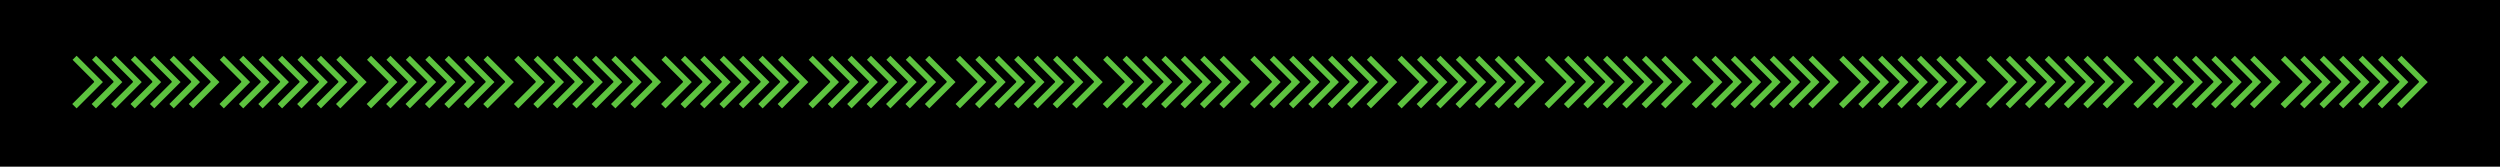 <svg xmlns="http://www.w3.org/2000/svg" width="900" height="60" viewBox="0 0 900 60"><rect x="0" y="0" width="900" height="60" fill="#000000"/><g transform="translate(26,3.044)translate(26.5,26.492)rotate(0)translate(-26.5,-26.492) scale(0.106,0.106)" opacity="1"><defs class="defs"/><g>
    <polygon fill="#5dc33f" points="104.223,250.001 14.853,160.637 1.149,174.35 74.502,247.724 73.393,248.853 74.502,250.001&#10;&#9;&#9;0,324.531 14.853,339.363 &#9;" class="color c1"/>
    <polygon fill="#5dc33f" points="170.219,250.001 80.809,160.637 67.143,174.35 140.514,247.724 139.368,248.853 140.514,250.001&#10;&#9;&#9;65.975,324.531 80.809,339.363 &#9;" class="color c1"/>
    <polygon fill="#5dc33f" points="236.099,250.001 146.765,160.637 133.099,174.35 206.452,247.724 205.324,248.853 206.452,250.001&#10;&#9;&#9;131.913,324.531 146.765,339.363 &#9;" class="color c1"/>
    <polygon fill="#5dc33f" points="302.073,250.001 212.721,160.637 199.018,174.35 272.427,247.724 271.279,248.853 272.427,250.001&#10;&#9;&#9;197.869,324.531 212.721,339.363 &#9;" class="color c1"/>
    <polygon fill="#5dc33f" points="368.067,250.001 278.677,160.637 265.029,174.35 338.364,247.724 337.255,248.853 338.364,250.001&#10;&#9;&#9;263.825,324.531 278.677,339.363 &#9;" class="color c1"/>
    <polygon fill="#5dc33f" points="434.023,250.001 344.689,160.637 330.967,174.35 404.36,247.724 403.192,248.853 404.36,250.001&#10;&#9;&#9;329.8,324.531 344.689,339.363 &#9;" class="color c1"/>
    <polygon fill="#5dc33f" points="500,250.001 410.645,160.637 396.942,174.35 470.277,247.724 469.148,248.853 470.277,250.001&#10;&#9;&#9;395.795,324.531 410.645,339.363 &#9;" class="color c1"/>
  </g></g><g transform="translate(79,3.044)translate(26.5,26.492)rotate(0)translate(-26.5,-26.492) scale(0.106,0.106)" opacity="1"><defs class="defs"/><g>
    <polygon fill="#5dc33f" points="104.223,250.001 14.853,160.637 1.149,174.35 74.502,247.724 73.393,248.853 74.502,250.001&#10;&#9;&#9;0,324.531 14.853,339.363 &#9;" class="color c1"/>
    <polygon fill="#5dc33f" points="170.219,250.001 80.809,160.637 67.143,174.35 140.514,247.724 139.368,248.853 140.514,250.001&#10;&#9;&#9;65.975,324.531 80.809,339.363 &#9;" class="color c1"/>
    <polygon fill="#5dc33f" points="236.099,250.001 146.765,160.637 133.099,174.35 206.452,247.724 205.324,248.853 206.452,250.001&#10;&#9;&#9;131.913,324.531 146.765,339.363 &#9;" class="color c1"/>
    <polygon fill="#5dc33f" points="302.073,250.001 212.721,160.637 199.018,174.35 272.427,247.724 271.279,248.853 272.427,250.001&#10;&#9;&#9;197.869,324.531 212.721,339.363 &#9;" class="color c1"/>
    <polygon fill="#5dc33f" points="368.067,250.001 278.677,160.637 265.029,174.35 338.364,247.724 337.255,248.853 338.364,250.001&#10;&#9;&#9;263.825,324.531 278.677,339.363 &#9;" class="color c1"/>
    <polygon fill="#5dc33f" points="434.023,250.001 344.689,160.637 330.967,174.35 404.36,247.724 403.192,248.853 404.36,250.001&#10;&#9;&#9;329.8,324.531 344.689,339.363 &#9;" class="color c1"/>
    <polygon fill="#5dc33f" points="500,250.001 410.645,160.637 396.942,174.35 470.277,247.724 469.148,248.853 470.277,250.001&#10;&#9;&#9;395.795,324.531 410.645,339.363 &#9;" class="color c1"/>
  </g></g><g transform="translate(132,3.044)translate(26.5,26.492)rotate(0)translate(-26.5,-26.492) scale(0.106,0.106)" opacity="1"><defs class="defs"/><g>
    <polygon fill="#5dc33f" points="104.223,250.001 14.853,160.637 1.149,174.35 74.502,247.724 73.393,248.853 74.502,250.001&#10;&#9;&#9;0,324.531 14.853,339.363 &#9;" class="color c1"/>
    <polygon fill="#5dc33f" points="170.219,250.001 80.809,160.637 67.143,174.35 140.514,247.724 139.368,248.853 140.514,250.001&#10;&#9;&#9;65.975,324.531 80.809,339.363 &#9;" class="color c1"/>
    <polygon fill="#5dc33f" points="236.099,250.001 146.765,160.637 133.099,174.35 206.452,247.724 205.324,248.853 206.452,250.001&#10;&#9;&#9;131.913,324.531 146.765,339.363 &#9;" class="color c1"/>
    <polygon fill="#5dc33f" points="302.073,250.001 212.721,160.637 199.018,174.35 272.427,247.724 271.279,248.853 272.427,250.001&#10;&#9;&#9;197.869,324.531 212.721,339.363 &#9;" class="color c1"/>
    <polygon fill="#5dc33f" points="368.067,250.001 278.677,160.637 265.029,174.35 338.364,247.724 337.255,248.853 338.364,250.001&#10;&#9;&#9;263.825,324.531 278.677,339.363 &#9;" class="color c1"/>
    <polygon fill="#5dc33f" points="434.023,250.001 344.689,160.637 330.967,174.35 404.36,247.724 403.192,248.853 404.36,250.001&#10;&#9;&#9;329.8,324.531 344.689,339.363 &#9;" class="color c1"/>
    <polygon fill="#5dc33f" points="500,250.001 410.645,160.637 396.942,174.35 470.277,247.724 469.148,248.853 470.277,250.001&#10;&#9;&#9;395.795,324.531 410.645,339.363 &#9;" class="color c1"/>
  </g></g><g transform="translate(185,3.044)translate(26.5,26.492)rotate(0)translate(-26.5,-26.492) scale(0.106,0.106)" opacity="1"><defs class="defs"/><g>
    <polygon fill="#5dc33f" points="104.223,250.001 14.853,160.637 1.149,174.35 74.502,247.724 73.393,248.853 74.502,250.001&#10;&#9;&#9;0,324.531 14.853,339.363 &#9;" class="color c1"/>
    <polygon fill="#5dc33f" points="170.219,250.001 80.809,160.637 67.143,174.35 140.514,247.724 139.368,248.853 140.514,250.001&#10;&#9;&#9;65.975,324.531 80.809,339.363 &#9;" class="color c1"/>
    <polygon fill="#5dc33f" points="236.099,250.001 146.765,160.637 133.099,174.35 206.452,247.724 205.324,248.853 206.452,250.001&#10;&#9;&#9;131.913,324.531 146.765,339.363 &#9;" class="color c1"/>
    <polygon fill="#5dc33f" points="302.073,250.001 212.721,160.637 199.018,174.35 272.427,247.724 271.279,248.853 272.427,250.001&#10;&#9;&#9;197.869,324.531 212.721,339.363 &#9;" class="color c1"/>
    <polygon fill="#5dc33f" points="368.067,250.001 278.677,160.637 265.029,174.35 338.364,247.724 337.255,248.853 338.364,250.001&#10;&#9;&#9;263.825,324.531 278.677,339.363 &#9;" class="color c1"/>
    <polygon fill="#5dc33f" points="434.023,250.001 344.689,160.637 330.967,174.35 404.36,247.724 403.192,248.853 404.36,250.001&#10;&#9;&#9;329.8,324.531 344.689,339.363 &#9;" class="color c1"/>
    <polygon fill="#5dc33f" points="500,250.001 410.645,160.637 396.942,174.35 470.277,247.724 469.148,248.853 470.277,250.001&#10;&#9;&#9;395.795,324.531 410.645,339.363 &#9;" class="color c1"/>
  </g></g><g transform="translate(238,3.044)translate(26.5,26.492)rotate(0)translate(-26.5,-26.492) scale(0.106,0.106)" opacity="1"><defs class="defs"/><g>
    <polygon fill="#5dc33f" points="104.223,250.001 14.853,160.637 1.149,174.35 74.502,247.724 73.393,248.853 74.502,250.001&#10;&#9;&#9;0,324.531 14.853,339.363 &#9;" class="color c1"/>
    <polygon fill="#5dc33f" points="170.219,250.001 80.809,160.637 67.143,174.35 140.514,247.724 139.368,248.853 140.514,250.001&#10;&#9;&#9;65.975,324.531 80.809,339.363 &#9;" class="color c1"/>
    <polygon fill="#5dc33f" points="236.099,250.001 146.765,160.637 133.099,174.35 206.452,247.724 205.324,248.853 206.452,250.001&#10;&#9;&#9;131.913,324.531 146.765,339.363 &#9;" class="color c1"/>
    <polygon fill="#5dc33f" points="302.073,250.001 212.721,160.637 199.018,174.35 272.427,247.724 271.279,248.853 272.427,250.001&#10;&#9;&#9;197.869,324.531 212.721,339.363 &#9;" class="color c1"/>
    <polygon fill="#5dc33f" points="368.067,250.001 278.677,160.637 265.029,174.35 338.364,247.724 337.255,248.853 338.364,250.001&#10;&#9;&#9;263.825,324.531 278.677,339.363 &#9;" class="color c1"/>
    <polygon fill="#5dc33f" points="434.023,250.001 344.689,160.637 330.967,174.35 404.36,247.724 403.192,248.853 404.36,250.001&#10;&#9;&#9;329.8,324.531 344.689,339.363 &#9;" class="color c1"/>
    <polygon fill="#5dc33f" points="500,250.001 410.645,160.637 396.942,174.35 470.277,247.724 469.148,248.853 470.277,250.001&#10;&#9;&#9;395.795,324.531 410.645,339.363 &#9;" class="color c1"/>
  </g></g><g transform="translate(291,3.044)translate(26.5,26.492)rotate(0)translate(-26.5,-26.492) scale(0.106,0.106)" opacity="1"><defs class="defs"/><g>
    <polygon fill="#5dc33f" points="104.223,250.001 14.853,160.637 1.149,174.35 74.502,247.724 73.393,248.853 74.502,250.001&#10;&#9;&#9;0,324.531 14.853,339.363 &#9;" class="color c1"/>
    <polygon fill="#5dc33f" points="170.219,250.001 80.809,160.637 67.143,174.35 140.514,247.724 139.368,248.853 140.514,250.001&#10;&#9;&#9;65.975,324.531 80.809,339.363 &#9;" class="color c1"/>
    <polygon fill="#5dc33f" points="236.099,250.001 146.765,160.637 133.099,174.35 206.452,247.724 205.324,248.853 206.452,250.001&#10;&#9;&#9;131.913,324.531 146.765,339.363 &#9;" class="color c1"/>
    <polygon fill="#5dc33f" points="302.073,250.001 212.721,160.637 199.018,174.35 272.427,247.724 271.279,248.853 272.427,250.001&#10;&#9;&#9;197.869,324.531 212.721,339.363 &#9;" class="color c1"/>
    <polygon fill="#5dc33f" points="368.067,250.001 278.677,160.637 265.029,174.35 338.364,247.724 337.255,248.853 338.364,250.001&#10;&#9;&#9;263.825,324.531 278.677,339.363 &#9;" class="color c1"/>
    <polygon fill="#5dc33f" points="434.023,250.001 344.689,160.637 330.967,174.35 404.36,247.724 403.192,248.853 404.36,250.001&#10;&#9;&#9;329.8,324.531 344.689,339.363 &#9;" class="color c1"/>
    <polygon fill="#5dc33f" points="500,250.001 410.645,160.637 396.942,174.35 470.277,247.724 469.148,248.853 470.277,250.001&#10;&#9;&#9;395.795,324.531 410.645,339.363 &#9;" class="color c1"/>
  </g></g><g transform="translate(344,3.044)translate(26.5,26.492)rotate(0)translate(-26.5,-26.492) scale(0.106,0.106)" opacity="1"><defs class="defs"/><g>
    <polygon fill="#5dc33f" points="104.223,250.001 14.853,160.637 1.149,174.35 74.502,247.724 73.393,248.853 74.502,250.001&#10;&#9;&#9;0,324.531 14.853,339.363 &#9;" class="color c1"/>
    <polygon fill="#5dc33f" points="170.219,250.001 80.809,160.637 67.143,174.35 140.514,247.724 139.368,248.853 140.514,250.001&#10;&#9;&#9;65.975,324.531 80.809,339.363 &#9;" class="color c1"/>
    <polygon fill="#5dc33f" points="236.099,250.001 146.765,160.637 133.099,174.35 206.452,247.724 205.324,248.853 206.452,250.001&#10;&#9;&#9;131.913,324.531 146.765,339.363 &#9;" class="color c1"/>
    <polygon fill="#5dc33f" points="302.073,250.001 212.721,160.637 199.018,174.35 272.427,247.724 271.279,248.853 272.427,250.001&#10;&#9;&#9;197.869,324.531 212.721,339.363 &#9;" class="color c1"/>
    <polygon fill="#5dc33f" points="368.067,250.001 278.677,160.637 265.029,174.35 338.364,247.724 337.255,248.853 338.364,250.001&#10;&#9;&#9;263.825,324.531 278.677,339.363 &#9;" class="color c1"/>
    <polygon fill="#5dc33f" points="434.023,250.001 344.689,160.637 330.967,174.35 404.36,247.724 403.192,248.853 404.36,250.001&#10;&#9;&#9;329.8,324.531 344.689,339.363 &#9;" class="color c1"/>
    <polygon fill="#5dc33f" points="500,250.001 410.645,160.637 396.942,174.35 470.277,247.724 469.148,248.853 470.277,250.001&#10;&#9;&#9;395.795,324.531 410.645,339.363 &#9;" class="color c1"/>
  </g></g><g transform="translate(397,3.044)translate(26.5,26.492)rotate(0)translate(-26.5,-26.492) scale(0.106,0.106)" opacity="1"><defs class="defs"/><g>
    <polygon fill="#5dc33f" points="104.223,250.001 14.853,160.637 1.149,174.35 74.502,247.724 73.393,248.853 74.502,250.001&#10;&#9;&#9;0,324.531 14.853,339.363 &#9;" class="color c1"/>
    <polygon fill="#5dc33f" points="170.219,250.001 80.809,160.637 67.143,174.35 140.514,247.724 139.368,248.853 140.514,250.001&#10;&#9;&#9;65.975,324.531 80.809,339.363 &#9;" class="color c1"/>
    <polygon fill="#5dc33f" points="236.099,250.001 146.765,160.637 133.099,174.35 206.452,247.724 205.324,248.853 206.452,250.001&#10;&#9;&#9;131.913,324.531 146.765,339.363 &#9;" class="color c1"/>
    <polygon fill="#5dc33f" points="302.073,250.001 212.721,160.637 199.018,174.35 272.427,247.724 271.279,248.853 272.427,250.001&#10;&#9;&#9;197.869,324.531 212.721,339.363 &#9;" class="color c1"/>
    <polygon fill="#5dc33f" points="368.067,250.001 278.677,160.637 265.029,174.35 338.364,247.724 337.255,248.853 338.364,250.001&#10;&#9;&#9;263.825,324.531 278.677,339.363 &#9;" class="color c1"/>
    <polygon fill="#5dc33f" points="434.023,250.001 344.689,160.637 330.967,174.35 404.36,247.724 403.192,248.853 404.36,250.001&#10;&#9;&#9;329.8,324.531 344.689,339.363 &#9;" class="color c1"/>
    <polygon fill="#5dc33f" points="500,250.001 410.645,160.637 396.942,174.35 470.277,247.724 469.148,248.853 470.277,250.001&#10;&#9;&#9;395.795,324.531 410.645,339.363 &#9;" class="color c1"/>
  </g></g><g transform="translate(450,3.044)translate(26.5,26.492)rotate(0)translate(-26.5,-26.492) scale(0.106,0.106)" opacity="1"><defs class="defs"/><g>
    <polygon fill="#5dc33f" points="104.223,250.001 14.853,160.637 1.149,174.35 74.502,247.724 73.393,248.853 74.502,250.001&#10;&#9;&#9;0,324.531 14.853,339.363 &#9;" class="color c1"/>
    <polygon fill="#5dc33f" points="170.219,250.001 80.809,160.637 67.143,174.35 140.514,247.724 139.368,248.853 140.514,250.001&#10;&#9;&#9;65.975,324.531 80.809,339.363 &#9;" class="color c1"/>
    <polygon fill="#5dc33f" points="236.099,250.001 146.765,160.637 133.099,174.35 206.452,247.724 205.324,248.853 206.452,250.001&#10;&#9;&#9;131.913,324.531 146.765,339.363 &#9;" class="color c1"/>
    <polygon fill="#5dc33f" points="302.073,250.001 212.721,160.637 199.018,174.35 272.427,247.724 271.279,248.853 272.427,250.001&#10;&#9;&#9;197.869,324.531 212.721,339.363 &#9;" class="color c1"/>
    <polygon fill="#5dc33f" points="368.067,250.001 278.677,160.637 265.029,174.35 338.364,247.724 337.255,248.853 338.364,250.001&#10;&#9;&#9;263.825,324.531 278.677,339.363 &#9;" class="color c1"/>
    <polygon fill="#5dc33f" points="434.023,250.001 344.689,160.637 330.967,174.35 404.36,247.724 403.192,248.853 404.36,250.001&#10;&#9;&#9;329.8,324.531 344.689,339.363 &#9;" class="color c1"/>
    <polygon fill="#5dc33f" points="500,250.001 410.645,160.637 396.942,174.35 470.277,247.724 469.148,248.853 470.277,250.001&#10;&#9;&#9;395.795,324.531 410.645,339.363 &#9;" class="color c1"/>
  </g></g><g transform="translate(503,3.044)translate(26.5,26.492)rotate(0)translate(-26.5,-26.492) scale(0.106,0.106)" opacity="1"><defs class="defs"/><g>
    <polygon fill="#5dc33f" points="104.223,250.001 14.853,160.637 1.149,174.35 74.502,247.724 73.393,248.853 74.502,250.001&#10;&#9;&#9;0,324.531 14.853,339.363 &#9;" class="color c1"/>
    <polygon fill="#5dc33f" points="170.219,250.001 80.809,160.637 67.143,174.35 140.514,247.724 139.368,248.853 140.514,250.001&#10;&#9;&#9;65.975,324.531 80.809,339.363 &#9;" class="color c1"/>
    <polygon fill="#5dc33f" points="236.099,250.001 146.765,160.637 133.099,174.35 206.452,247.724 205.324,248.853 206.452,250.001&#10;&#9;&#9;131.913,324.531 146.765,339.363 &#9;" class="color c1"/>
    <polygon fill="#5dc33f" points="302.073,250.001 212.721,160.637 199.018,174.35 272.427,247.724 271.279,248.853 272.427,250.001&#10;&#9;&#9;197.869,324.531 212.721,339.363 &#9;" class="color c1"/>
    <polygon fill="#5dc33f" points="368.067,250.001 278.677,160.637 265.029,174.35 338.364,247.724 337.255,248.853 338.364,250.001&#10;&#9;&#9;263.825,324.531 278.677,339.363 &#9;" class="color c1"/>
    <polygon fill="#5dc33f" points="434.023,250.001 344.689,160.637 330.967,174.35 404.36,247.724 403.192,248.853 404.36,250.001&#10;&#9;&#9;329.8,324.531 344.689,339.363 &#9;" class="color c1"/>
    <polygon fill="#5dc33f" points="500,250.001 410.645,160.637 396.942,174.35 470.277,247.724 469.148,248.853 470.277,250.001&#10;&#9;&#9;395.795,324.531 410.645,339.363 &#9;" class="color c1"/>
  </g></g><g transform="translate(556,3.044)translate(26.5,26.492)rotate(0)translate(-26.5,-26.492) scale(0.106,0.106)" opacity="1"><defs class="defs"/><g>
    <polygon fill="#5dc33f" points="104.223,250.001 14.853,160.637 1.149,174.35 74.502,247.724 73.393,248.853 74.502,250.001&#10;&#9;&#9;0,324.531 14.853,339.363 &#9;" class="color c1"/>
    <polygon fill="#5dc33f" points="170.219,250.001 80.809,160.637 67.143,174.35 140.514,247.724 139.368,248.853 140.514,250.001&#10;&#9;&#9;65.975,324.531 80.809,339.363 &#9;" class="color c1"/>
    <polygon fill="#5dc33f" points="236.099,250.001 146.765,160.637 133.099,174.35 206.452,247.724 205.324,248.853 206.452,250.001&#10;&#9;&#9;131.913,324.531 146.765,339.363 &#9;" class="color c1"/>
    <polygon fill="#5dc33f" points="302.073,250.001 212.721,160.637 199.018,174.35 272.427,247.724 271.279,248.853 272.427,250.001&#10;&#9;&#9;197.869,324.531 212.721,339.363 &#9;" class="color c1"/>
    <polygon fill="#5dc33f" points="368.067,250.001 278.677,160.637 265.029,174.35 338.364,247.724 337.255,248.853 338.364,250.001&#10;&#9;&#9;263.825,324.531 278.677,339.363 &#9;" class="color c1"/>
    <polygon fill="#5dc33f" points="434.023,250.001 344.689,160.637 330.967,174.35 404.36,247.724 403.192,248.853 404.36,250.001&#10;&#9;&#9;329.8,324.531 344.689,339.363 &#9;" class="color c1"/>
    <polygon fill="#5dc33f" points="500,250.001 410.645,160.637 396.942,174.35 470.277,247.724 469.148,248.853 470.277,250.001&#10;&#9;&#9;395.795,324.531 410.645,339.363 &#9;" class="color c1"/>
  </g></g><g transform="translate(609,3.044)translate(26.5,26.492)rotate(0)translate(-26.5,-26.492) scale(0.106,0.106)" opacity="1"><defs class="defs"/><g>
    <polygon fill="#5dc33f" points="104.223,250.001 14.853,160.637 1.149,174.35 74.502,247.724 73.393,248.853 74.502,250.001&#10;&#9;&#9;0,324.531 14.853,339.363 &#9;" class="color c1"/>
    <polygon fill="#5dc33f" points="170.219,250.001 80.809,160.637 67.143,174.35 140.514,247.724 139.368,248.853 140.514,250.001&#10;&#9;&#9;65.975,324.531 80.809,339.363 &#9;" class="color c1"/>
    <polygon fill="#5dc33f" points="236.099,250.001 146.765,160.637 133.099,174.35 206.452,247.724 205.324,248.853 206.452,250.001&#10;&#9;&#9;131.913,324.531 146.765,339.363 &#9;" class="color c1"/>
    <polygon fill="#5dc33f" points="302.073,250.001 212.721,160.637 199.018,174.35 272.427,247.724 271.279,248.853 272.427,250.001&#10;&#9;&#9;197.869,324.531 212.721,339.363 &#9;" class="color c1"/>
    <polygon fill="#5dc33f" points="368.067,250.001 278.677,160.637 265.029,174.35 338.364,247.724 337.255,248.853 338.364,250.001&#10;&#9;&#9;263.825,324.531 278.677,339.363 &#9;" class="color c1"/>
    <polygon fill="#5dc33f" points="434.023,250.001 344.689,160.637 330.967,174.35 404.36,247.724 403.192,248.853 404.36,250.001&#10;&#9;&#9;329.8,324.531 344.689,339.363 &#9;" class="color c1"/>
    <polygon fill="#5dc33f" points="500,250.001 410.645,160.637 396.942,174.35 470.277,247.724 469.148,248.853 470.277,250.001&#10;&#9;&#9;395.795,324.531 410.645,339.363 &#9;" class="color c1"/>
  </g></g><g transform="translate(662,3.044)translate(26.5,26.492)rotate(0)translate(-26.5,-26.492) scale(0.106,0.106)" opacity="1"><defs class="defs"/><g>
    <polygon fill="#5dc33f" points="104.223,250.001 14.853,160.637 1.149,174.35 74.502,247.724 73.393,248.853 74.502,250.001&#10;&#9;&#9;0,324.531 14.853,339.363 &#9;" class="color c1"/>
    <polygon fill="#5dc33f" points="170.219,250.001 80.809,160.637 67.143,174.35 140.514,247.724 139.368,248.853 140.514,250.001&#10;&#9;&#9;65.975,324.531 80.809,339.363 &#9;" class="color c1"/>
    <polygon fill="#5dc33f" points="236.099,250.001 146.765,160.637 133.099,174.35 206.452,247.724 205.324,248.853 206.452,250.001&#10;&#9;&#9;131.913,324.531 146.765,339.363 &#9;" class="color c1"/>
    <polygon fill="#5dc33f" points="302.073,250.001 212.721,160.637 199.018,174.35 272.427,247.724 271.279,248.853 272.427,250.001&#10;&#9;&#9;197.869,324.531 212.721,339.363 &#9;" class="color c1"/>
    <polygon fill="#5dc33f" points="368.067,250.001 278.677,160.637 265.029,174.35 338.364,247.724 337.255,248.853 338.364,250.001&#10;&#9;&#9;263.825,324.531 278.677,339.363 &#9;" class="color c1"/>
    <polygon fill="#5dc33f" points="434.023,250.001 344.689,160.637 330.967,174.35 404.36,247.724 403.192,248.853 404.36,250.001&#10;&#9;&#9;329.8,324.531 344.689,339.363 &#9;" class="color c1"/>
    <polygon fill="#5dc33f" points="500,250.001 410.645,160.637 396.942,174.35 470.277,247.724 469.148,248.853 470.277,250.001&#10;&#9;&#9;395.795,324.531 410.645,339.363 &#9;" class="color c1"/>
  </g></g><g transform="translate(715,3.044)translate(26.5,26.492)rotate(0)translate(-26.5,-26.492) scale(0.106,0.106)" opacity="1"><defs class="defs"/><g>
    <polygon fill="#5dc33f" points="104.223,250.001 14.853,160.637 1.149,174.35 74.502,247.724 73.393,248.853 74.502,250.001&#10;&#9;&#9;0,324.531 14.853,339.363 &#9;" class="color c1"/>
    <polygon fill="#5dc33f" points="170.219,250.001 80.809,160.637 67.143,174.35 140.514,247.724 139.368,248.853 140.514,250.001&#10;&#9;&#9;65.975,324.531 80.809,339.363 &#9;" class="color c1"/>
    <polygon fill="#5dc33f" points="236.099,250.001 146.765,160.637 133.099,174.35 206.452,247.724 205.324,248.853 206.452,250.001&#10;&#9;&#9;131.913,324.531 146.765,339.363 &#9;" class="color c1"/>
    <polygon fill="#5dc33f" points="302.073,250.001 212.721,160.637 199.018,174.35 272.427,247.724 271.279,248.853 272.427,250.001&#10;&#9;&#9;197.869,324.531 212.721,339.363 &#9;" class="color c1"/>
    <polygon fill="#5dc33f" points="368.067,250.001 278.677,160.637 265.029,174.35 338.364,247.724 337.255,248.853 338.364,250.001&#10;&#9;&#9;263.825,324.531 278.677,339.363 &#9;" class="color c1"/>
    <polygon fill="#5dc33f" points="434.023,250.001 344.689,160.637 330.967,174.35 404.36,247.724 403.192,248.853 404.36,250.001&#10;&#9;&#9;329.8,324.531 344.689,339.363 &#9;" class="color c1"/>
    <polygon fill="#5dc33f" points="500,250.001 410.645,160.637 396.942,174.35 470.277,247.724 469.148,248.853 470.277,250.001&#10;&#9;&#9;395.795,324.531 410.645,339.363 &#9;" class="color c1"/>
  </g></g><g transform="translate(768,3.044)translate(26.5,26.492)rotate(0)translate(-26.5,-26.492) scale(0.106,0.106)" opacity="1"><defs class="defs"/><g>
    <polygon fill="#5dc33f" points="104.223,250.001 14.853,160.637 1.149,174.35 74.502,247.724 73.393,248.853 74.502,250.001&#10;&#9;&#9;0,324.531 14.853,339.363 &#9;" class="color c1"/>
    <polygon fill="#5dc33f" points="170.219,250.001 80.809,160.637 67.143,174.35 140.514,247.724 139.368,248.853 140.514,250.001&#10;&#9;&#9;65.975,324.531 80.809,339.363 &#9;" class="color c1"/>
    <polygon fill="#5dc33f" points="236.099,250.001 146.765,160.637 133.099,174.35 206.452,247.724 205.324,248.853 206.452,250.001&#10;&#9;&#9;131.913,324.531 146.765,339.363 &#9;" class="color c1"/>
    <polygon fill="#5dc33f" points="302.073,250.001 212.721,160.637 199.018,174.35 272.427,247.724 271.279,248.853 272.427,250.001&#10;&#9;&#9;197.869,324.531 212.721,339.363 &#9;" class="color c1"/>
    <polygon fill="#5dc33f" points="368.067,250.001 278.677,160.637 265.029,174.35 338.364,247.724 337.255,248.853 338.364,250.001&#10;&#9;&#9;263.825,324.531 278.677,339.363 &#9;" class="color c1"/>
    <polygon fill="#5dc33f" points="434.023,250.001 344.689,160.637 330.967,174.35 404.36,247.724 403.192,248.853 404.36,250.001&#10;&#9;&#9;329.8,324.531 344.689,339.363 &#9;" class="color c1"/>
    <polygon fill="#5dc33f" points="500,250.001 410.645,160.637 396.942,174.35 470.277,247.724 469.148,248.853 470.277,250.001&#10;&#9;&#9;395.795,324.531 410.645,339.363 &#9;" class="color c1"/>
  </g></g><g transform="translate(821,3.044)translate(26.5,26.492)rotate(0)translate(-26.5,-26.492) scale(0.106,0.106)" opacity="1"><defs class="defs"/><g>
    <polygon fill="#5dc33f" points="104.223,250.001 14.853,160.637 1.149,174.35 74.502,247.724 73.393,248.853 74.502,250.001&#10;&#9;&#9;0,324.531 14.853,339.363 &#9;" class="color c1"/>
    <polygon fill="#5dc33f" points="170.219,250.001 80.809,160.637 67.143,174.35 140.514,247.724 139.368,248.853 140.514,250.001&#10;&#9;&#9;65.975,324.531 80.809,339.363 &#9;" class="color c1"/>
    <polygon fill="#5dc33f" points="236.099,250.001 146.765,160.637 133.099,174.35 206.452,247.724 205.324,248.853 206.452,250.001&#10;&#9;&#9;131.913,324.531 146.765,339.363 &#9;" class="color c1"/>
    <polygon fill="#5dc33f" points="302.073,250.001 212.721,160.637 199.018,174.35 272.427,247.724 271.279,248.853 272.427,250.001&#10;&#9;&#9;197.869,324.531 212.721,339.363 &#9;" class="color c1"/>
    <polygon fill="#5dc33f" points="368.067,250.001 278.677,160.637 265.029,174.35 338.364,247.724 337.255,248.853 338.364,250.001&#10;&#9;&#9;263.825,324.531 278.677,339.363 &#9;" class="color c1"/>
    <polygon fill="#5dc33f" points="434.023,250.001 344.689,160.637 330.967,174.35 404.36,247.724 403.192,248.853 404.36,250.001&#10;&#9;&#9;329.8,324.531 344.689,339.363 &#9;" class="color c1"/>
    <polygon fill="#5dc33f" points="500,250.001 410.645,160.637 396.942,174.35 470.277,247.724 469.148,248.853 470.277,250.001&#10;&#9;&#9;395.795,324.531 410.645,339.363 &#9;" class="color c1"/>
  </g></g></svg>
